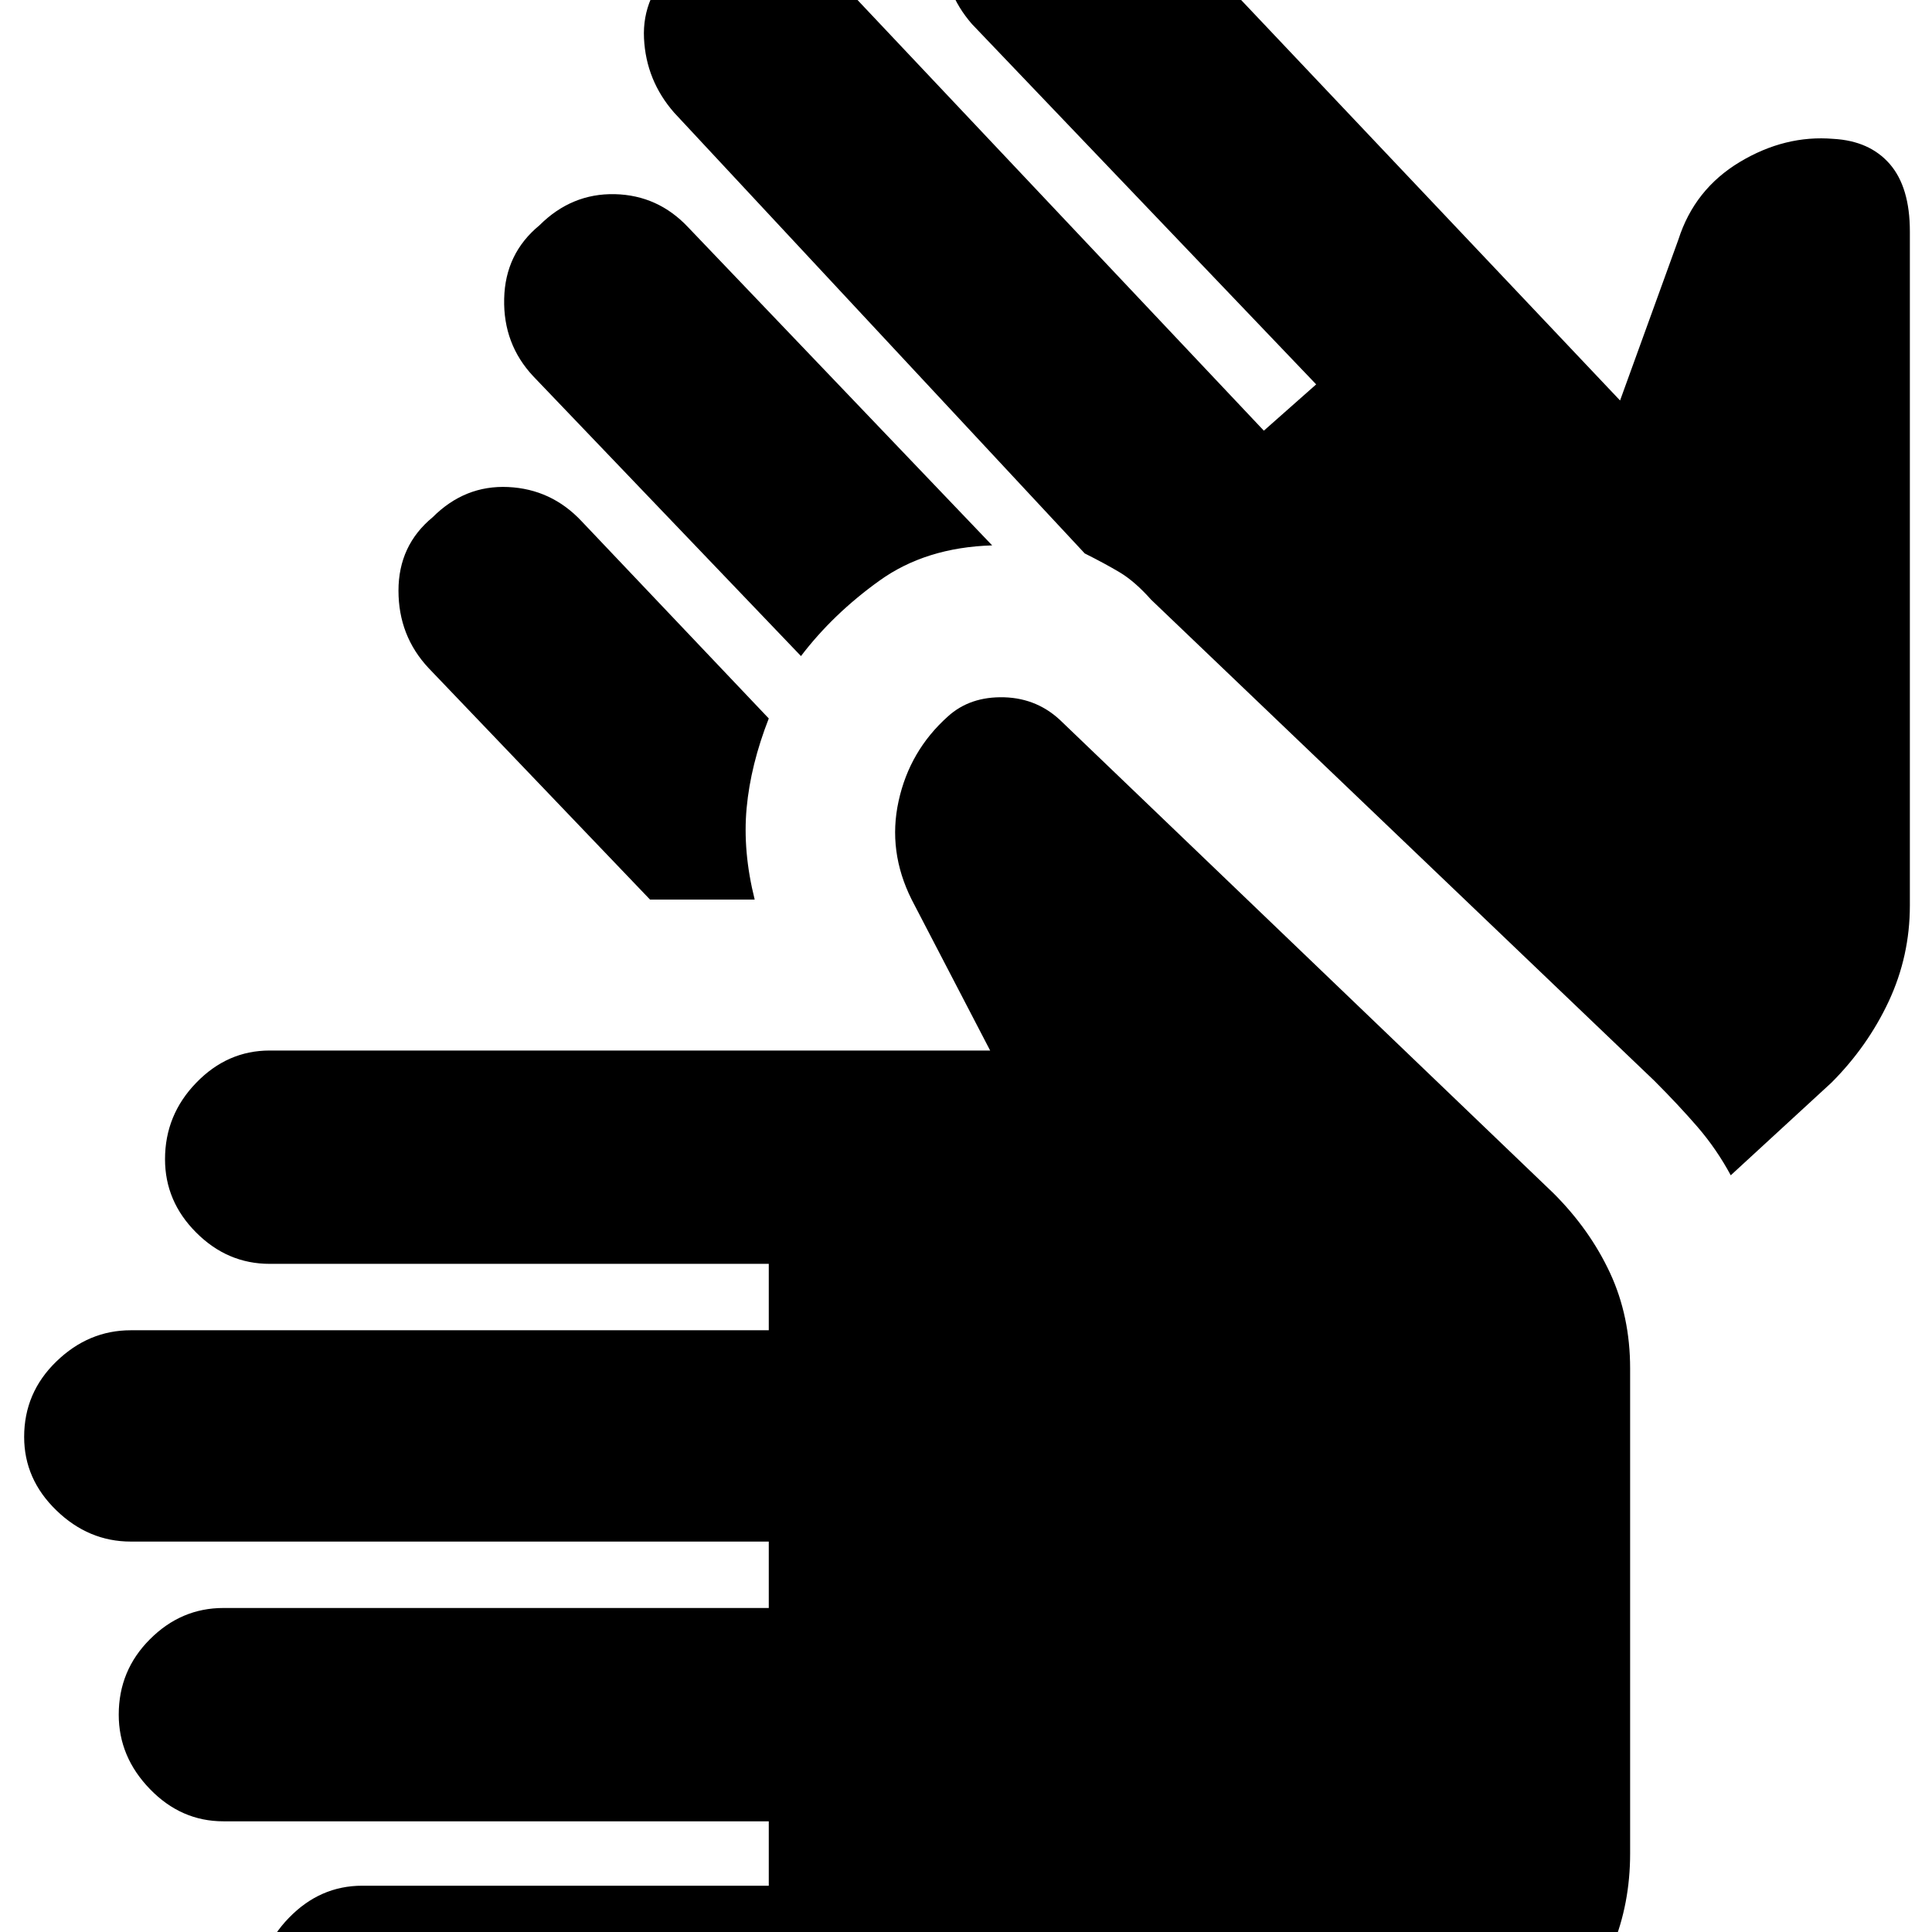 <svg xmlns="http://www.w3.org/2000/svg" height="24" width="24"><path d="M4.5 26.075Q3.975 26.075 3.588 25.688Q3.2 25.3 3.2 24.775Q3.2 24.225 3.588 23.825Q3.975 23.425 4.5 23.425H9.55V22.625H2.775Q2.25 22.625 1.863 22.225Q1.475 21.825 1.475 21.3Q1.475 20.75 1.863 20.363Q2.25 19.975 2.775 19.975H9.55V19.15H1.625Q1.1 19.15 0.7 18.762Q0.3 18.375 0.3 17.85Q0.3 17.3 0.7 16.913Q1.1 16.525 1.625 16.525H9.55V15.7H3.35Q2.825 15.7 2.438 15.312Q2.05 14.925 2.05 14.4Q2.05 13.85 2.438 13.45Q2.825 13.05 3.35 13.05H12.3L11.325 11.175Q11.025 10.575 11.163 9.95Q11.3 9.325 11.775 8.9Q12.05 8.65 12.475 8.662Q12.9 8.675 13.2 8.975L19.3 14.825Q19.75 15.275 20 15.812Q20.25 16.35 20.25 17V23.025Q20.25 24.275 19.363 25.175Q18.475 26.075 17.2 26.075ZM9.95 8.15 6.625 4.675Q6.25 4.275 6.263 3.712Q6.275 3.15 6.7 2.8Q7.1 2.4 7.638 2.412Q8.175 2.425 8.55 2.825L12.325 6.775Q11.5 6.8 10.925 7.213Q10.35 7.625 9.95 8.15ZM8.075 11.175 5.325 8.3Q4.95 7.9 4.95 7.337Q4.95 6.775 5.375 6.425Q5.775 6.025 6.312 6.05Q6.85 6.075 7.225 6.475L9.55 8.925Q9.325 9.5 9.275 10.037Q9.225 10.575 9.375 11.175Q9.025 11.175 8.725 11.175Q8.425 11.175 8.075 11.175ZM21.5 14.6Q21.325 14.275 21.088 14Q20.85 13.725 20.55 13.425L14.3 7.45Q14.1 7.225 13.913 7.112Q13.725 7 13.475 6.875L8.375 1.4Q8.025 1 8 0.475Q7.975 -0.05 8.4 -0.45Q8.8 -0.825 9.363 -0.813Q9.925 -0.8 10.275 -0.4L15.7 5.35L16.35 4.775L12.075 0.3Q11.725 -0.1 11.713 -0.638Q11.7 -1.175 12.125 -1.575Q12.525 -1.975 13.062 -1.95Q13.6 -1.925 13.975 -1.525L20.125 4.975L20.85 2.975Q21.05 2.35 21.613 2.012Q22.175 1.675 22.775 1.725Q23.225 1.75 23.475 2.037Q23.725 2.325 23.725 2.875V11.25Q23.725 11.875 23.463 12.438Q23.2 13 22.75 13.45Z"/></svg>